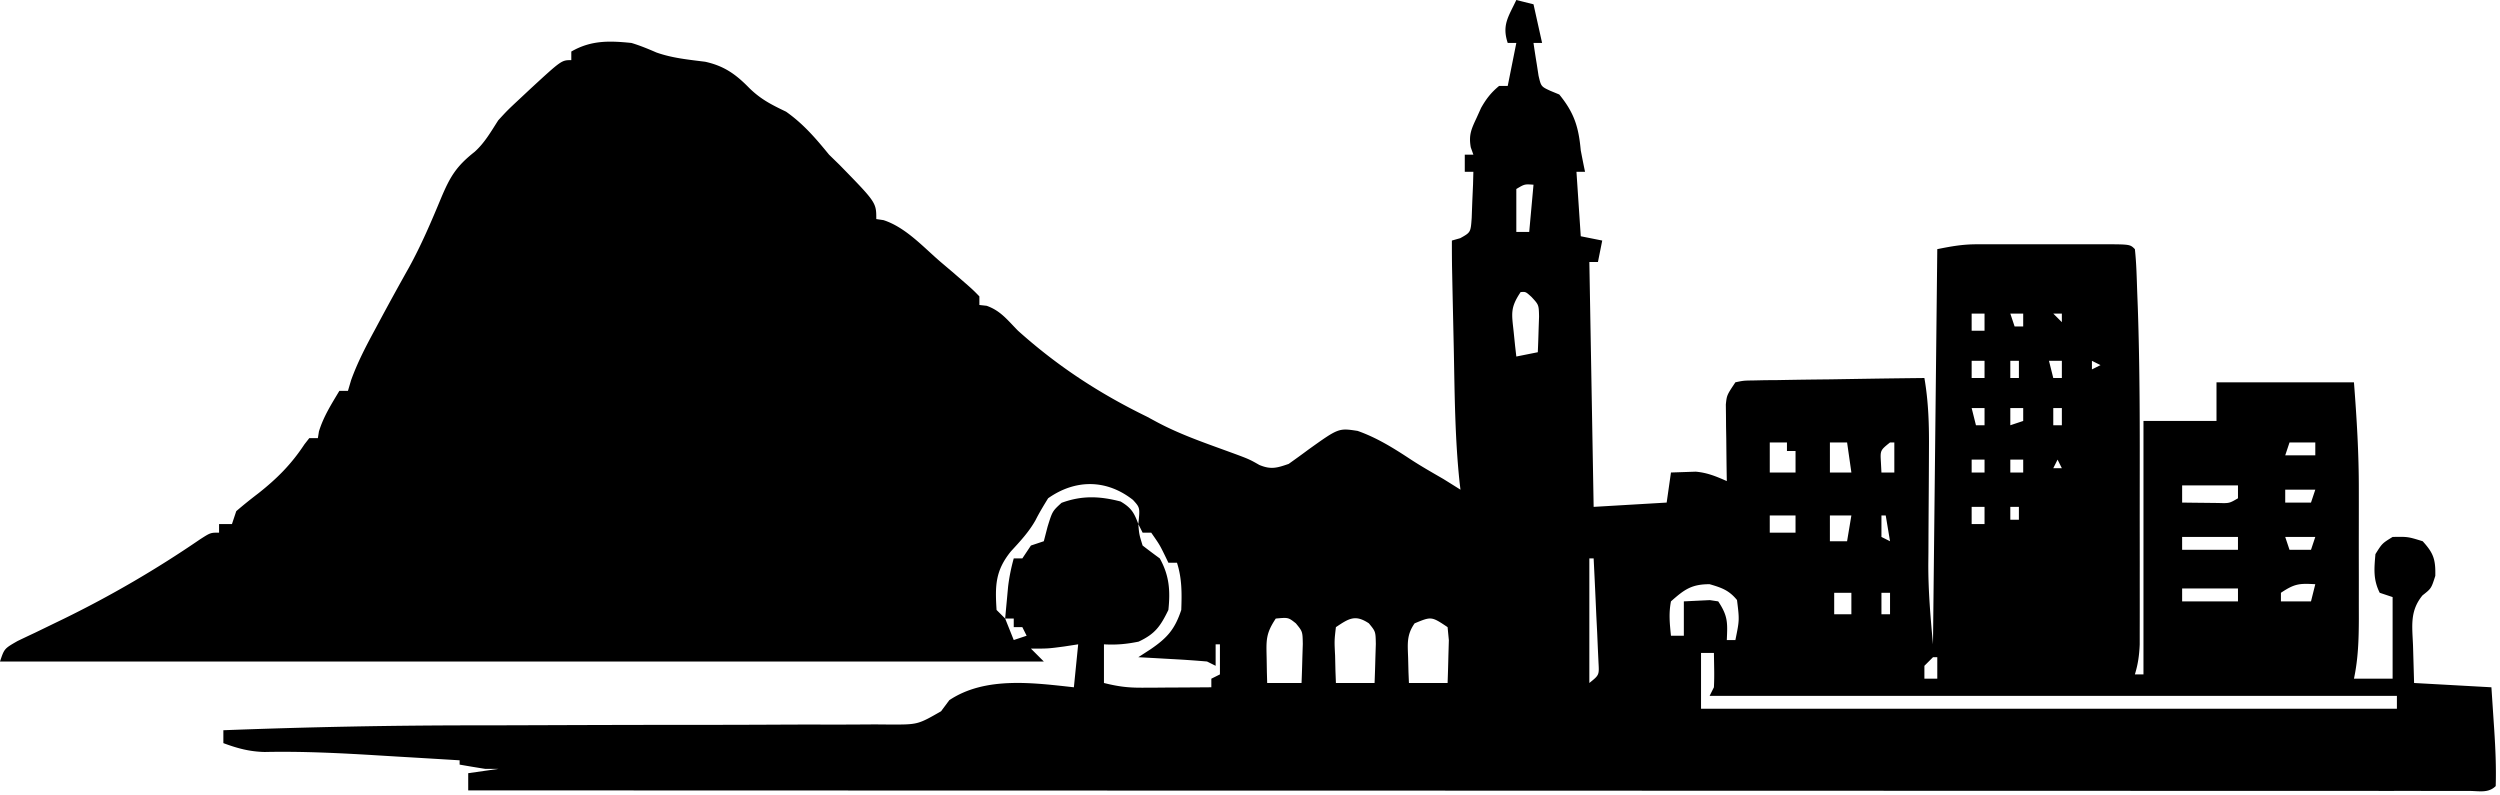 <svg xmlns="http://www.w3.org/2000/svg" width="582" height="185" fill="none" viewBox="0 0 582 185"><path fill="#000" d="m353 0 4 1 2 9h-2c.228 1.628.483 3.253.75 4.875l.422 2.742c.59 2.524.59 2.524 2.77 3.535L363 22c3.482 4.277 4.505 7.557 5 13 .32 1.67.647 3.337 1 5h-2l1 15 5 1-1 5h-2l1 57 17-1 1-7 3.688-.125 2.074-.07c2.689.234 4.783 1.103 7.238 2.195-.01-.59-.02-1.18-.032-1.788-.041-2.675-.067-5.35-.093-8.024l-.05-2.815-.02-2.705-.032-2.491C402 92 402 92 404 89c1.91-.399 1.91-.399 4.266-.432l2.67-.06 2.884-.02 2.951-.054c3.118-.054 6.236-.088 9.354-.121q3.165-.05 6.332-.104 7.77-.126 15.543-.209c.98 5.687 1.116 11.16 1.063 16.922l-.012 2.85c-.016 3.995-.044 7.99-.072 11.984q-.026 4.395-.041 8.79l-.026 2.679c-.024 6.38.504 12.35 1.088 18.775l1-92c3.411-.682 5.88-1.126 9.224-1.13l2.415-.009 2.564.006 2.662-.003q2.773 0 5.547.006 4.263.005 8.526-.007 2.694 0 5.39.004l2.588-.006c5.969.024 5.969.024 7.084 1.139.379 3.414.427 6.861.555 10.293l.127 3.335c.489 14.311.47 28.627.448 42.945q-.006 6.007.004 12.013.005 4.678 0 9.355l.002 4.436q.003 3.07-.007 6.14l-.002 3.513c-.107 2.513-.39 4.58-1.127 6.97h2V98h17v-9h32c.648 8.418 1.15 16.59 1.133 24.996l.003 3.264q0 3.377-.006 6.753c-.005 3.44 0 6.88.007 10.321q0 3.3-.004 6.6l.006 3.096c-.016 4.77-.14 9.281-1.139 13.97h9v-19l-3-1c-1.546-3.092-1.294-5.594-1-9 1.563-2.5 1.563-2.5 4-4 3.563-.063 3.563-.063 7 1 2.558 2.798 3.015 4.278 2.938 8.063C566 137 566 137 563.957 138.605c-2.98 3.647-2.39 7.096-2.207 11.645L562 159l18 1 .5 7.563.158 2.338c.281 4.371.477 8.716.342 13.099-1.718 1.718-3.906 1.123-6.197 1.131l-2.282-.008-2.413.004q-4.054.002-8.11-.007l-5.83.003q-8.052.002-16.104-.007-8.668-.005-17.335-.002-15.03 0-30.062-.008-21.732-.01-43.465-.012-35.255-.004-70.51-.019-34.257-.014-68.514-.02h-2.132l-64.377-.013h-2.006Q175.333 184.025 109 184v-4l7-1h-3a298 298 0 0 1-6-1v-1q-7.12-.435-14.24-.854-2.412-.144-4.826-.292c-8.786-.536-17.504-.975-26.313-.791-3.522-.084-6.333-.84-9.621-2.063v-3c19.592-.75 39.148-1.136 58.756-1.138 4.322-.001 8.644-.014 12.966-.03l2.241-.007 4.521-.016c10.006-.035 20.012-.062 30.018-.06q10.253.004 20.507-.05c3.593-.019 7.186-.028 10.779-.016 3.976.014 7.951-.011 11.927-.04l3.567.031c6.393.009 6.393.009 11.798-3.09L221 163c8.359-5.573 19.494-4.04 29-3l1-10-3.25.5c-3.75.5-3.75.5-7.75.5l3 3H0c1-3 1-3 4.07-4.762q2.022-.975 4.055-1.925 2.198-1.063 4.395-2.133l2.264-1.095a252 252 0 0 0 31.779-18.522C49 124 49 124 51 124v-2h3l1-3c1.682-1.453 3.42-2.84 5.188-4.188 4.343-3.44 7.654-6.756 10.69-11.378L72 102h2l.25-1.563C75.321 96.955 77.135 94.128 79 91h2l.734-2.488c1.49-4.132 3.427-7.845 5.516-11.7l1.22-2.282q3.3-6.141 6.718-12.218c2.893-5.254 5.216-10.714 7.515-16.246 2.092-4.946 3.505-7.336 7.785-10.714 2.343-2.095 3.815-4.725 5.512-7.352 2.125-2.313 2.125-2.313 5-5l2.473-2.313C130.735 14 130.735 14 133 14v-2c4.593-2.644 8.818-2.528 14-2 2.012.607 3.867 1.372 5.793 2.21 3.679 1.316 7.512 1.679 11.375 2.165 4.42.976 7.138 2.913 10.27 6.125 2.713 2.648 5.166 3.873 8.562 5.5 4.036 2.855 6.884 6.183 10 10l2.438 2.375C204 47.146 204 47.146 204 51l1.676.246c5.177 1.68 9.251 6.262 13.324 9.754l2.719 2.305C226.378 67.33 226.378 67.33 228 69v2l1.688.188c3.265 1.147 4.877 3.353 7.312 5.812 9.23 8.273 18.892 14.578 30 20l2.156 1.164c5.175 2.792 10.697 4.725 16.21 6.731 5.387 1.964 5.387 1.964 7.806 3.347 2.702 1.12 4.073.706 6.828-.242 1.544-1.1 3.088-2.203 4.604-3.341 7.024-5.022 7.024-5.022 11.446-4.345 4.384 1.543 8.265 3.94 12.132 6.488 2.542 1.675 5.183 3.172 7.818 4.698q2.005 1.245 4 2.5l-.199-1.635c-1.109-10.401-1.152-20.854-1.363-31.303l-.131-5.962q-.12-5.437-.231-10.873l-.045-2.188A405 405 0 0 1 338 56l1.953-.555c2.421-1.353 2.421-1.353 2.656-4.703l.141-3.867.172-3.883L343 40h-2v-4h2l-.61-1.715c-.492-2.884.132-4.217 1.36-6.847.345-.765.69-1.53 1.047-2.317C346 23 347.12 21.548 349 20h2l2-10h-2c-1.392-4.176.177-6.135 2-10m0 44v10h3l1-11c-2.075-.15-2.075-.15-4 1m1 24c-2.43 3.644-2.083 4.93-1.625 9.188l.336 3.292L353 83l5-1c.081-1.77.14-3.541.188-5.313l.105-2.988c-.057-2.732-.057-2.732-1.742-4.554-1.364-1.244-1.364-1.244-2.551-1.145m105 5v4h3v-4zm9 0 1 3h2v-3zm10 0 2 2v-2zm-19 11v4h3v-4zm9 0v4h2v-4zm9 0 1 4h2v-4zm10 0v2l2-1zm-28 11 1 4h2v-4zm9 0v4l3-1v-3zm10 0v4h2v-4zm-66 8v7h6v-5h-2v-2zm14 0v7h5l-1-7zm14 0c-2.287 1.839-2.287 1.839-2.125 4.625L438 110h3v-7zm93 0-1 3h7v-3zm-74 4v3h3v-3zm9 0v3h3v-3zm11 0-1 2h2zm29 6v4q2.688.039 5.375.063l3.023.035c2.586.082 2.586.082 4.602-1.098v-3zm-264 3c-1.027 1.67-2.049 3.347-2.93 5.098-1.541 2.74-3.58 4.922-5.703 7.226-3.673 4.502-3.73 8.038-3.367 13.676l2 2 .184-2.047.254-2.703c.08-.882.162-1.763.246-2.672A44 44 0 0 1 236 130h2l2-3 3-1 .875-3.375C245 119 245 119 247.125 117.062c4.736-1.75 8.898-1.578 13.75-.312 2.467 1.451 3.152 2.596 4.125 5.25.406-3.813.406-3.813-1.25-5.625-6.127-4.814-13.376-4.865-19.75-.375m288-2v3h6l1-3zm-73 4v4h3v-4zm9 0v3h2v-3zm-56 2v4h6v-4zm14 0v6h4l1-6zm12 0v5l2 1-1-6zm-173 2c.196 2.401.196 2.401 1 5a165 165 0 0 0 4 3c2.215 3.987 2.474 7.493 2 12-1.87 3.813-3.071 5.565-6.938 7.375-2.801.572-5.215.792-8.062.625v9c3.335.834 5.624 1.118 8.984 1.098l2.832-.01 2.934-.026 2.98-.013q3.636-.018 7.27-.049v-2l2-1v-7h-1v5l-2-1c-2.713-.232-5.408-.42-8.125-.563l-2.285-.13q-2.794-.159-5.59-.307l2.887-1.871c3.904-2.67 5.627-4.671 7.113-9.129.14-3.843.179-7.317-1-11h-2l-.875-1.813c-1.172-2.38-1.172-2.38-3.125-5.187h-2zm243 3v3h13v-3zm24 0 1 3h5l1-3zm-162 5v29c2.296-1.848 2.296-1.848 2.135-4.706l-.158-3.396-.157-3.671-.195-3.852-.172-3.875q-.213-4.75-.453-9.5zm19 10c-.538 2.847-.293 5.072 0 8h3v-8l3.875-.188 2.18-.105L400 140c2.29 3.435 2.178 4.985 2 9h2c.949-4.665.949-4.665.375-9.313-1.857-2.279-3.58-2.869-6.375-3.687-4.202 0-5.882 1.229-9 4m142-2v2h7l1-4c-3.716-.2-4.772-.152-8 2m-23-1v3h13v-3zm-81 1v5h4v-5zm11 0v5h2v-5zm-204 6 2 5 3-1-1-2h-2v-2zm63 0c-2.351 3.527-2.214 5.029-2.125 9.188l.055 3.292.07 2.52h8c.081-1.937.14-3.875.188-5.813l.105-3.269c-.05-2.9-.05-2.9-1.617-4.805-1.757-1.39-1.757-1.39-4.676-1.113m14 2c-.365 3.126-.365 3.126-.188 6.625l.083 3.602L311 159h9c.081-1.937.14-3.875.188-5.813l.105-3.269c-.05-2.9-.05-2.9-1.617-4.805-3.188-2.118-4.643-1.135-7.676.887m18.324-.887c-1.906 2.717-1.617 4.798-1.512 8.075l.083 3.292L328 159h9c.08-2.124.14-4.25.188-6.375l.105-3.586L337 146c-3.76-2.513-3.76-2.513-7.676-.887M396 152v13h162v-3H398l1-2c.069-1.373.085-2.75.063-4.125L399 152zm54 1-2 2v3h3v-5z"/></svg>
